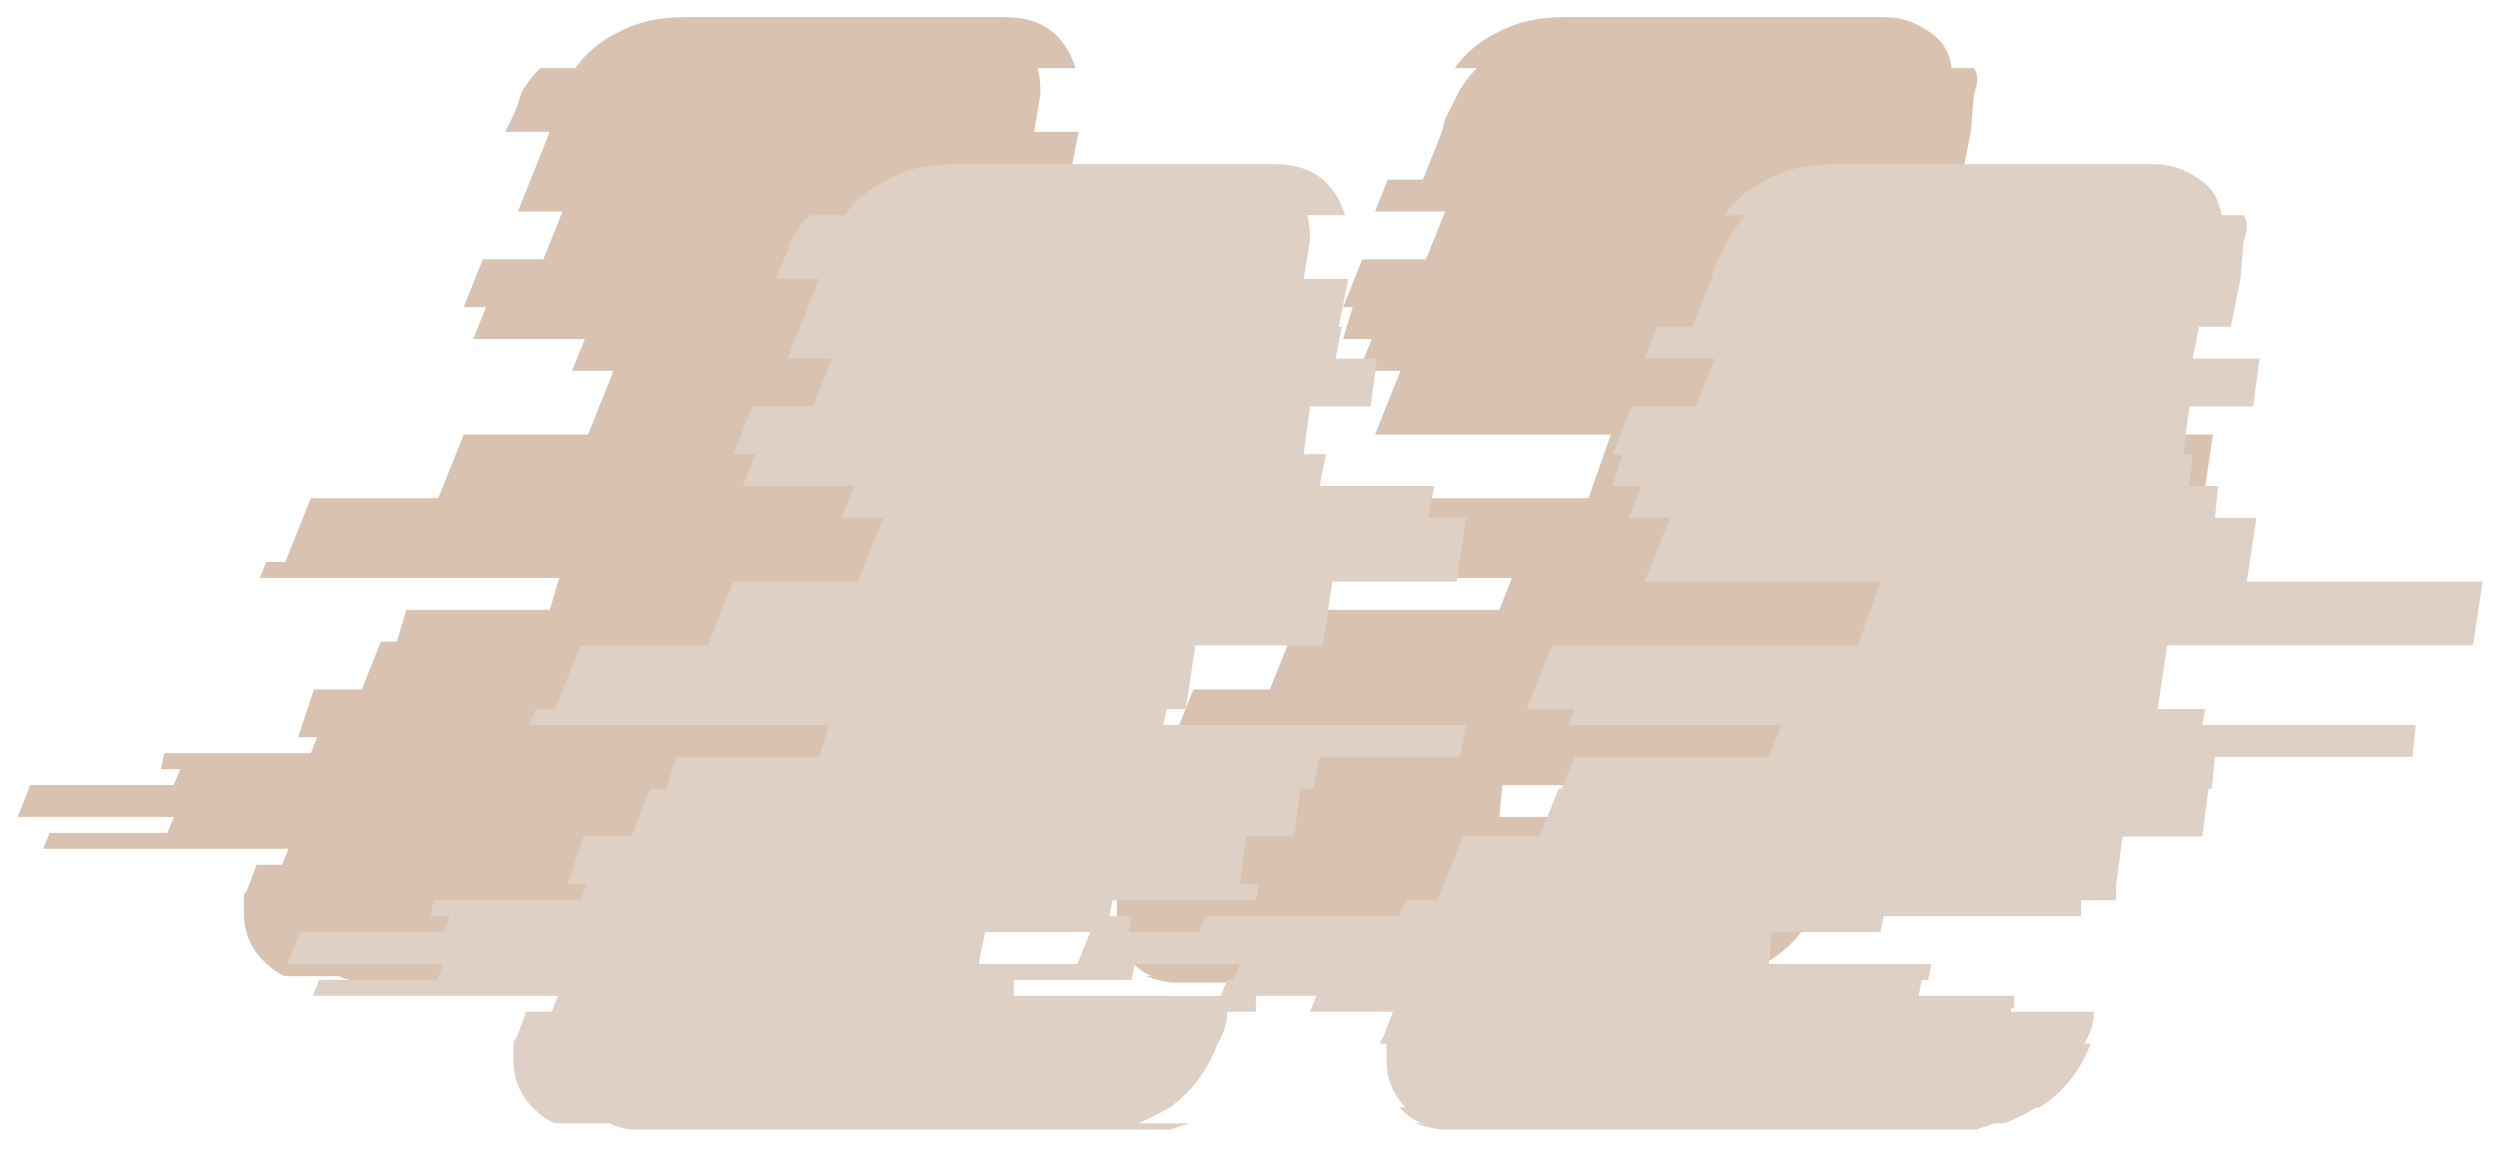 <svg width="102" height="47" viewBox="0 0 102 47" fill="none" xmlns="http://www.w3.org/2000/svg">
<path d="M89.9 20.33H77.42L77.03 22.93H78.98L78.85 23.58H87.56L87.43 24.88H79.37L79.24 26.18H79.11L78.85 28.13H75.6L75.34 30.08V30.73H73.91V31.38H65.85L65.72 32.03H61.3L61.17 33.33H67.8L67.67 33.98H67.41L67.28 34.63H71.18V35.02C71.18 35.107 71.136 35.15 71.05 35.15C71.05 35.15 71.05 35.194 71.05 35.28H74.43C74.43 35.714 74.3 36.147 74.04 36.58H74.3C73.866 37.707 73.173 38.574 72.22 39.18H72.09C71.656 39.44 71.223 39.657 70.79 39.83H70.4C70.14 39.917 69.88 40.004 69.62 40.09C69.36 40.09 69.056 40.09 68.71 40.09H47.91C47.65 40.09 47.26 40.004 46.74 39.83H47C46.74 39.743 46.436 39.527 46.09 39.18H46.35C45.83 38.66 45.57 38.01 45.57 37.23V36.58H45.31C45.31 36.493 45.353 36.407 45.44 36.32L45.83 35.28H42.45L42.71 34.63H40.24V35.28H39.07C39.07 35.714 38.94 36.147 38.68 36.58C38.246 37.707 37.596 38.574 36.73 39.18C36.296 39.44 35.863 39.657 35.43 39.83H37.51C37.25 39.917 36.99 40.004 36.73 40.09C36.47 40.09 36.166 40.09 35.82 40.09H15.02C14.586 40.09 14.196 40.004 13.85 39.83H11.64C11.38 39.743 11.076 39.527 10.73 39.18C10.21 38.66 9.95 38.01 9.95 37.23V36.58C9.95 36.493 9.993 36.407 10.08 36.32L10.47 35.28H11.51L11.77 34.63H1.76L2.02 33.98H6.83L7.09 33.33H0.72L1.24 32.03H7.09L7.35 31.38H6.57L6.7 30.73H12.68L12.94 30.08H12.16L12.81 28.13H14.76L15.54 26.18H16.19L16.58 24.88H22.43L22.82 23.58H10.6L10.86 22.93H11.64L12.68 20.33H17.88L18.92 17.73H23.99L25.03 15.13H23.34L23.86 13.83H19.31L19.83 12.53H18.92L19.7 10.58H22.17L22.95 8.63H21.13L22.43 5.38H20.61L20.87 4.86C21.043 4.514 21.173 4.167 21.26 3.82C21.433 3.474 21.693 3.127 22.04 2.78H23.47C23.903 2.174 24.466 1.697 25.16 1.35C25.94 0.917 26.85 0.7 27.89 0.7H41.02C42.493 0.7 43.446 1.394 43.88 2.78H42.32C42.406 2.954 42.45 3.3 42.45 3.82L42.19 5.38H44.01L43.62 7.33H43.75L43.49 8.63H45.18L44.92 10.58H42.45L42.19 12.53H43.1L42.84 13.83H47.52L47.26 15.13H48.82L48.43 17.73H43.36L42.97 20.33H37.77L37.38 22.93H36.6L36.47 23.58H48.82L48.56 24.88H42.84L42.58 26.18H42.06L41.8 28.13H39.85L39.59 30.08H40.37L40.24 30.73H34.39L34.26 31.38H35.17L35.04 32.03H37.9L38.16 31.38H46.09L46.35 30.73H47.65L48.69 28.13H51.81L52.59 26.18H52.72L53.24 24.88H61.17L61.69 23.58H52.98L53.24 22.93H51.29L52.33 20.33H64.81L65.72 17.73H56.1L57.14 15.13H55.45L55.97 13.83H54.8L55.19 12.53H54.8L55.58 10.58H58.18L58.96 8.63H56.1L56.62 7.33H58.05L58.83 5.38L58.96 4.86C59.133 4.514 59.306 4.167 59.48 3.82C59.653 3.474 59.913 3.127 60.26 2.78H59.35C59.783 2.174 60.346 1.697 61.04 1.35C61.82 0.917 62.73 0.7 63.77 0.7H76.9C77.506 0.7 78.07 0.874 78.59 1.22C79.196 1.567 79.543 2.087 79.63 2.78H80.54C80.713 3.04 80.713 3.387 80.54 3.82L80.41 5.38L80.02 7.33H78.72L78.46 8.63H81.19L80.93 10.58H78.33L78.07 12.53H78.46L78.33 13.83H79.5L79.37 15.13H81.06L80.67 17.73H90.29L89.9 20.33ZM29.19 32.03L28.93 33.33H32.96L33.48 32.03H29.19ZM39.33 33.98L39.59 33.33H35.3L35.17 33.98H30.36V34.63H38.81L39.07 33.98H39.33Z" fill="#D9C3B0"/>
<path d="M100.9 26.33H88.42L88.03 28.93H89.98L89.85 29.58H98.56L98.43 30.88H90.37L90.24 32.18H90.11L89.85 34.13H86.6L86.34 36.08V36.73H84.91V37.38H76.85L76.72 38.03H72.3L72.17 39.33H78.8L78.67 39.98H78.41L78.28 40.63H82.18V41.02C82.18 41.107 82.136 41.15 82.05 41.15C82.05 41.15 82.05 41.194 82.05 41.28H85.43C85.43 41.714 85.3 42.147 85.04 42.58H85.3C84.866 43.707 84.173 44.574 83.22 45.18H83.09C82.656 45.44 82.223 45.657 81.79 45.83H81.4C81.14 45.917 80.88 46.004 80.62 46.09C80.36 46.09 80.056 46.09 79.71 46.09H58.91C58.65 46.09 58.26 46.004 57.74 45.83H58C57.74 45.743 57.436 45.527 57.09 45.18H57.35C56.83 44.66 56.57 44.01 56.57 43.23V42.58H56.31C56.31 42.493 56.353 42.407 56.44 42.32L56.83 41.28H53.45L53.71 40.63H51.24V41.28H50.07C50.07 41.714 49.94 42.147 49.68 42.58C49.246 43.707 48.596 44.574 47.73 45.18C47.296 45.44 46.863 45.657 46.43 45.83H48.51C48.25 45.917 47.99 46.004 47.73 46.09C47.47 46.09 47.166 46.09 46.82 46.09H26.02C25.586 46.09 25.196 46.004 24.85 45.83H22.64C22.38 45.743 22.076 45.527 21.73 45.18C21.21 44.66 20.95 44.01 20.95 43.23V42.58C20.95 42.493 20.993 42.407 21.08 42.32L21.47 41.28H22.51L22.77 40.63H12.76L13.02 39.98H17.83L18.09 39.33H11.72L12.24 38.03H18.09L18.35 37.38H17.57L17.7 36.73H23.68L23.94 36.08H23.16L23.81 34.13H25.76L26.54 32.18H27.19L27.58 30.88H33.43L33.82 29.58H21.6L21.86 28.93H22.64L23.68 26.33H28.88L29.92 23.73H34.99L36.03 21.13H34.34L34.86 19.83H30.31L30.83 18.53H29.92L30.7 16.58H33.17L33.95 14.63H32.13L33.43 11.38H31.61L31.87 10.86C32.043 10.514 32.173 10.167 32.26 9.82C32.433 9.474 32.693 9.127 33.04 8.78H34.47C34.903 8.174 35.466 7.697 36.16 7.35C36.94 6.917 37.85 6.7 38.89 6.7H52.02C53.493 6.7 54.446 7.394 54.88 8.78H53.32C53.406 8.954 53.45 9.3 53.45 9.82L53.19 11.38H55.01L54.62 13.33H54.75L54.49 14.63H56.18L55.92 16.58H53.45L53.19 18.53H54.1L53.84 19.83H58.52L58.26 21.13H59.82L59.43 23.73H54.36L53.97 26.33H48.77L48.38 28.93H47.6L47.47 29.58H59.82L59.56 30.88H53.84L53.58 32.18H53.06L52.8 34.13H50.85L50.59 36.08H51.37L51.24 36.73H45.39L45.26 37.38H46.17L46.04 38.03H48.9L49.16 37.38H57.09L57.35 36.73H58.65L59.69 34.13H62.81L63.59 32.18H63.72L64.24 30.88H72.17L72.69 29.58H63.98L64.24 28.93H62.29L63.33 26.33H75.81L76.72 23.73H67.1L68.14 21.13H66.45L66.97 19.83H65.8L66.19 18.53H65.8L66.58 16.58H69.18L69.96 14.63H67.1L67.62 13.33H69.05L69.83 11.38L69.96 10.86C70.133 10.514 70.306 10.167 70.48 9.82C70.653 9.474 70.913 9.127 71.26 8.78H70.35C70.783 8.174 71.346 7.697 72.04 7.35C72.82 6.917 73.73 6.7 74.77 6.7H87.9C88.506 6.7 89.07 6.874 89.59 7.22C90.196 7.567 90.543 8.087 90.63 8.78H91.54C91.713 9.04 91.713 9.387 91.54 9.82L91.41 11.38L91.02 13.33H89.72L89.46 14.63H92.19L91.93 16.58H89.33L89.07 18.53H89.46L89.33 19.83H90.5L90.37 21.13H92.06L91.67 23.73H101.29L100.9 26.33ZM40.19 38.03L39.93 39.33H43.96L44.48 38.03H40.19ZM50.33 39.98L50.59 39.33H46.3L46.17 39.98H41.36V40.63H49.81L50.07 39.98H50.33Z" fill="#DED0C4"/>
</svg>
